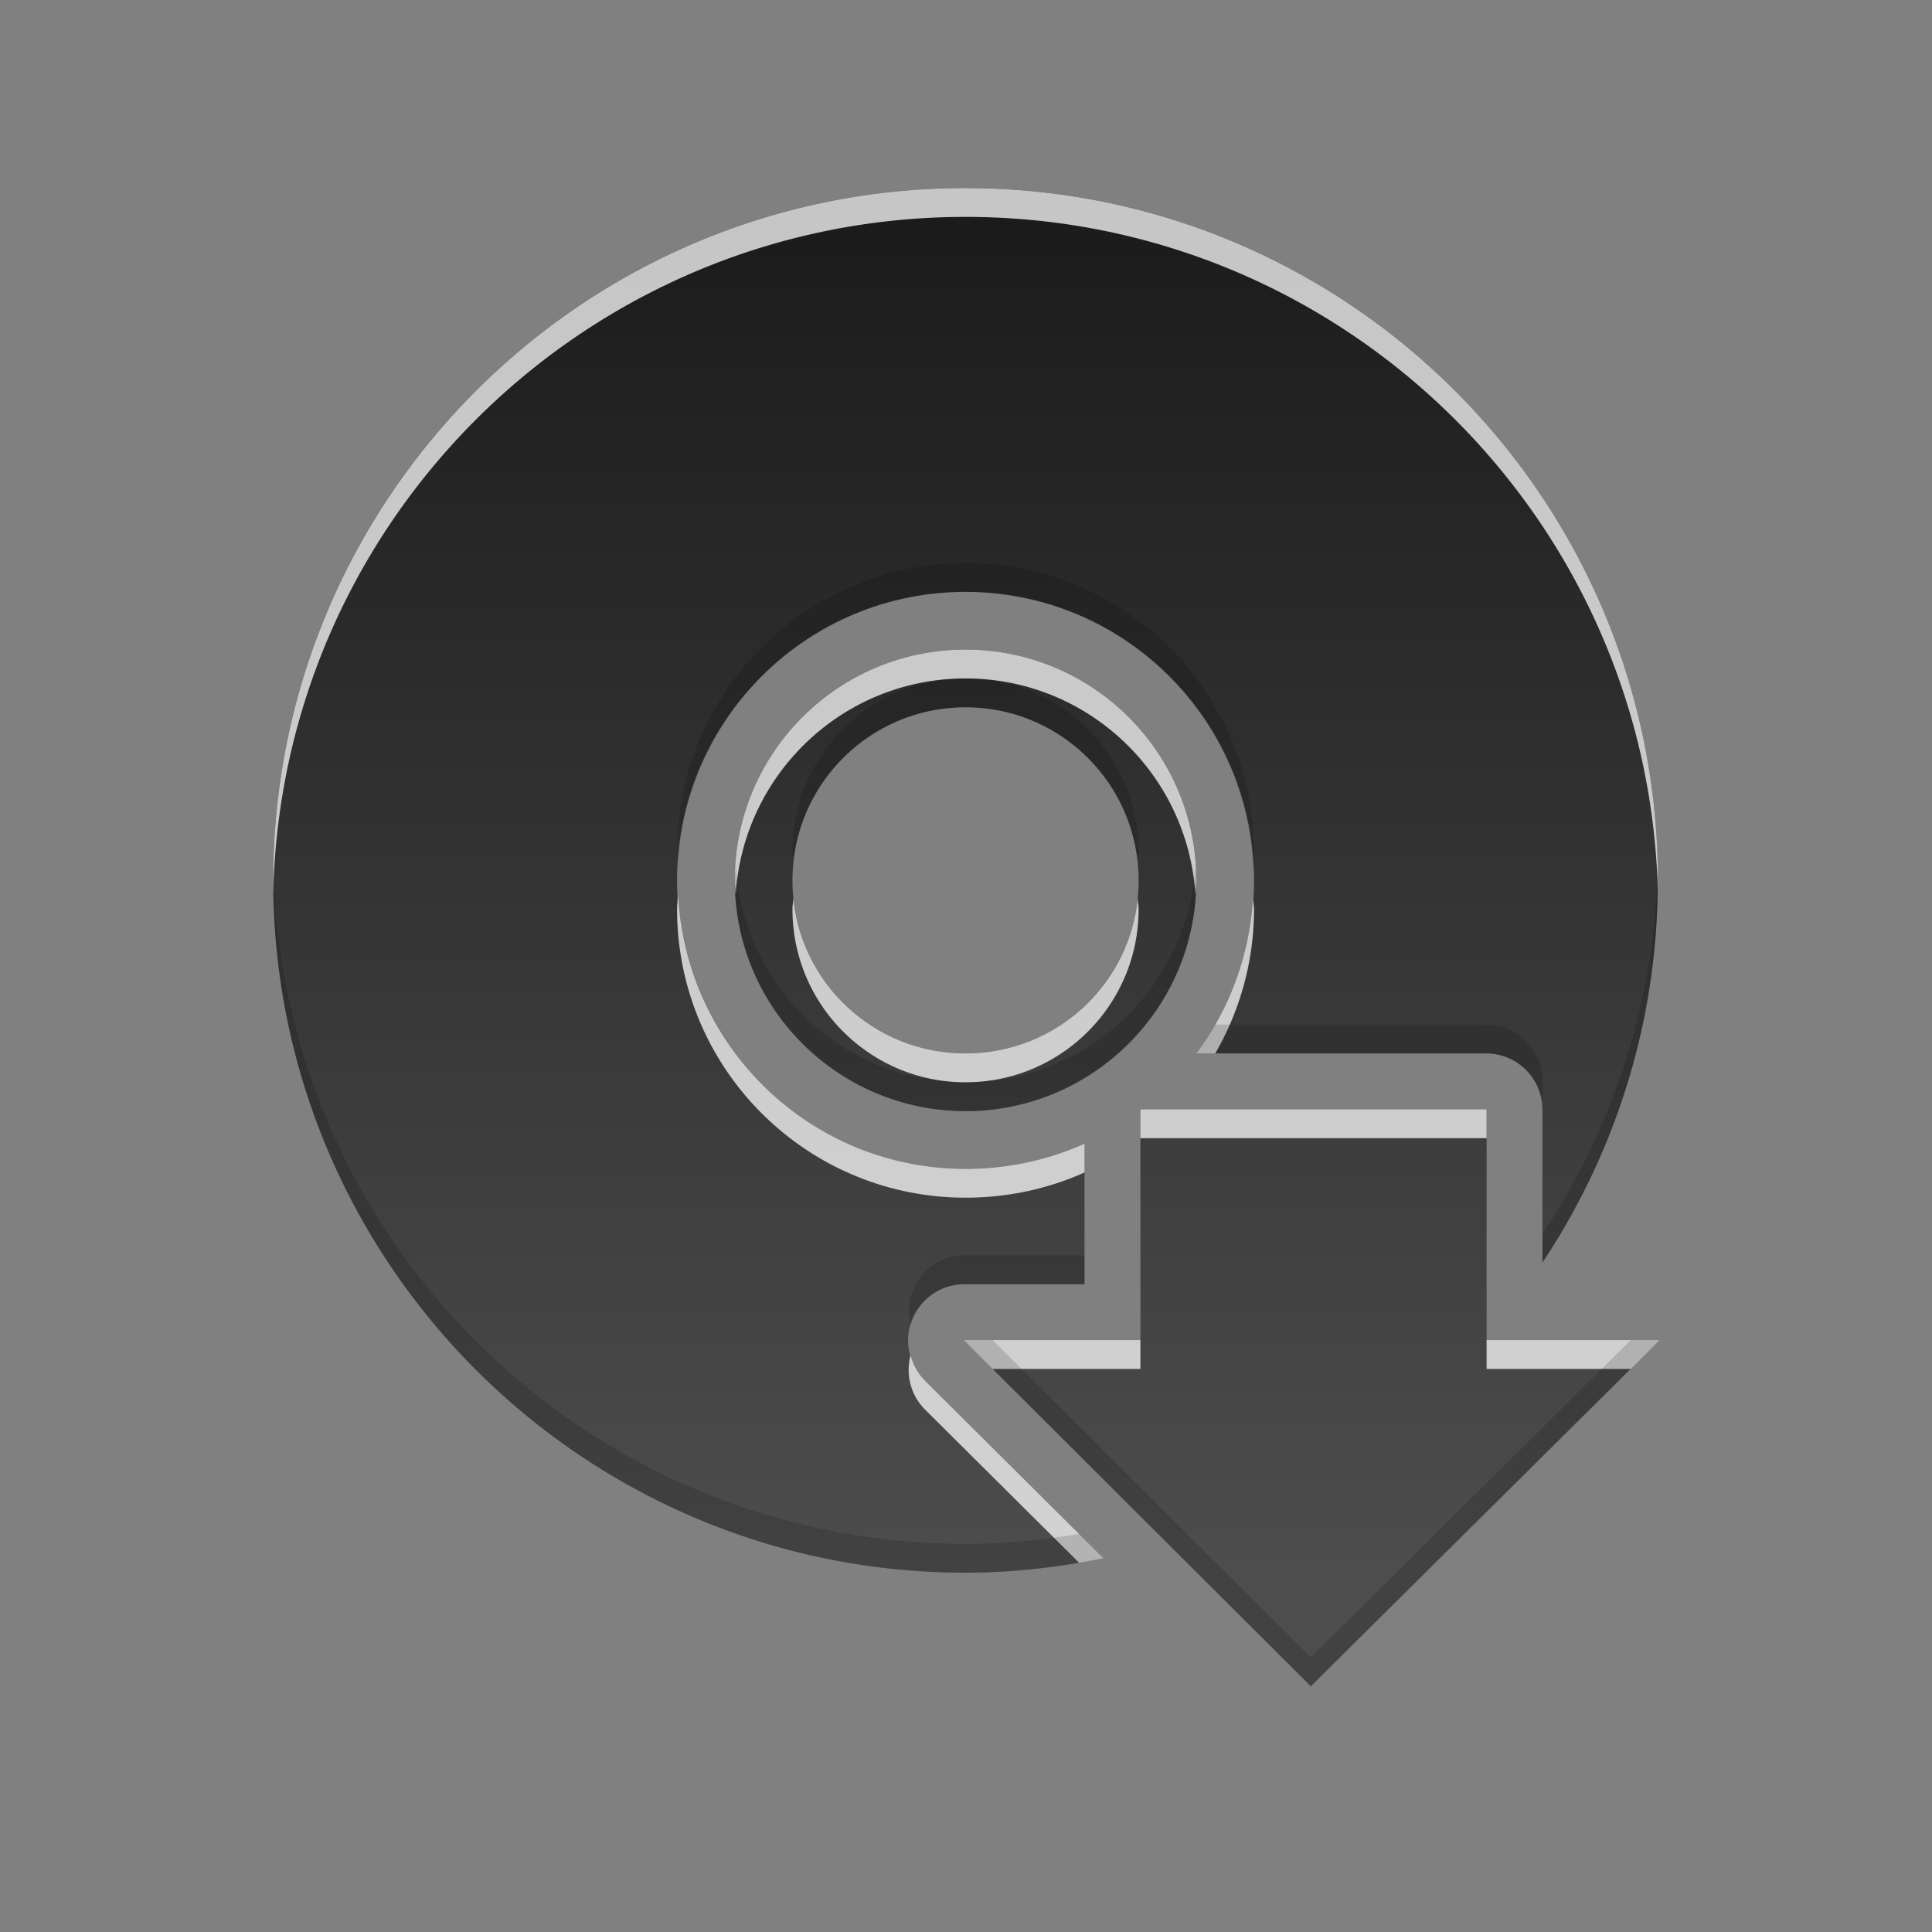 <?xml version="1.0" encoding="UTF-8" standalone="no"?>
<svg
   xmlns:dc="http://purl.org/dc/elements/1.1/"
   xmlns:cc="http://creativecommons.org/ns#"
   xmlns:rdf="http://www.w3.org/1999/02/22-rdf-syntax-ns#"
   xmlns:svg="http://www.w3.org/2000/svg"
   xmlns="http://www.w3.org/2000/svg"
   xmlns:xlink="http://www.w3.org/1999/xlink"
   xmlns:sodipodi="http://sodipodi.sourceforge.net/DTD/sodipodi-0.dtd"
   xmlns:inkscape="http://www.inkscape.org/namespaces/inkscape"
   display="inline"
   height="96"
   width="96"
   id="svg2"
   version="1.1"
   inkscape:version="0.91 r13725"
   sodipodi:docname="media-import-audio-cd.svg">
  <rect width="100%" height="100%" fill="#808080" stroke="none"/>
  <sodipodi:namedview
     pagecolor="#ffffff"
     bordercolor="#666666"
     borderopacity="1"
     objecttolerance="10"
     gridtolerance="10"
     guidetolerance="10"
     inkscape:pageopacity="0"
     inkscape:pageshadow="2"
     inkscape:window-width="640"
     inkscape:window-height="480"
     id="namedview49"
     showgrid="false"
     inkscape:zoom="6.9532167"
     inkscape:cx="52.32779"
     inkscape:cy="17.744992"
     inkscape:window-x="124"
     inkscape:window-y="148"
     inkscape:window-maximized="0"
     inkscape:current-layer="svg2" />
  <defs
     id="defs4">
    <linearGradient
       x2="0"
       y1="92.54"
       y2="7.02"
       gradientUnits="userSpaceOnUse"
       id="ButtonShadow-0"
       gradientTransform="matrix(1.006 0 0 0.994 100 0)">
      <stop
         stop-color="#000000"
         stop-opacity="1"
         id="stop7" />
      <stop
         stop-color="#000000"
         stop-opacity="0.588"
         offset="1"
         id="stop9" />
    </linearGradient>
    <linearGradient
       x2="0"
       xlink:href="#ButtonShadow-0"
       y1="6.132"
       y2="90.24"
       gradientUnits="userSpaceOnUse"
       id="linearGradient3780"
       gradientTransform="matrix(1.024 0 0 -1.012 -1.143 98.07)" />
    <linearGradient
       x2="0"
       xlink:href="#ButtonShadow-0"
       y1="6.132"
       y2="90.24"
       gradientUnits="userSpaceOnUse"
       id="linearGradient3721-4"
       gradientTransform="matrix(1 0 0 -1 0 97)" />
    <radialGradient
       cy="90.17"
       r="42"
       gradientUnits="userSpaceOnUse"
       id="radialGradient3619-5"
       cx="48"
       gradientTransform="matrix(1.157 0 0 0.996 -7.551 0.197)">
      <stop
         stop-color="#ffffff"
         stop-opacity="1"
         id="stop14" />
      <stop
         stop-color="#ffffff"
         stop-opacity="0"
         offset="1"
         id="stop16" />
    </radialGradient>
    <linearGradient
       x2="0"
       y1="72"
       y2="24"
       gradientUnits="userSpaceOnUse"
       id="linearGradient4005"
       gradientTransform="matrix(1.433,0,0,1.433,-20.824,-25.057)">
      <stop
         stop-color="#4d4d4d"
         stop-opacity="1"
         id="stop19" />
      <stop
         stop-color="#1a1a1a"
         stop-opacity="1"
         offset="1"
         id="stop21" />
    </linearGradient>
  </defs>
  <path
     style="fill:url(#linearGradient4005);fill-opacity:1;stroke:none"
     d="m 47.977,9.344 c -18.999,0 -34.401,15.402 -34.401,34.401 0,18.999 15.402,34.401 34.401,34.401 2.345,0 4.64,-0.27 6.853,-0.717 l -8.914,-8.869 a 2.796,2.796 0 0 1 1.971,-4.748 l 6.002,0 0,-6.988 c -1.797,0.811 -3.813,1.254 -5.913,1.254 -7.916,0 -14.334,-6.417 -14.334,-14.334 0,-7.916 6.417,-14.334 14.334,-14.334 7.916,0 14.334,6.417 14.334,14.334 0,3.223 -1.072,6.206 -2.867,8.6 l 14.423,0 a 2.796,2.796 0 0 1 2.777,2.777 l 0,7.615 c 3.62,-5.447 5.733,-11.961 5.733,-18.992 0,-18.999 -15.402,-34.401 -34.401,-34.401 z m 0,22.934 c -6.333,0 -11.467,5.134 -11.467,11.467 0,6.333 5.134,11.467 11.467,11.467 6.333,0 11.467,-5.134 11.467,-11.467 0,-6.333 -5.134,-11.467 -11.467,-11.467 z m 0,2.867 c 4.75,0 8.6,3.85 8.6,8.6 0,4.75 -3.85,8.6 -8.6,8.6 -4.75,0 -8.6,-3.85 -8.6,-8.6 0,-4.75 3.85,-8.6 8.6,-8.6 z m 8.69,19.978 0,11.467 -8.779,0 17.245,17.2 17.335,-17.2 -8.6,0 0,-11.467 -17.2,0 z"
     inkscape:connector-curvature="0"
     id="path43" />
  <path
     style="opacity:0.75;fill:#ffffff;fill-opacity:1;stroke:none"
     d="m 47.977,9.344 c -18.999,0 -34.401,15.402 -34.401,34.401 0,0.237 -0.005,0.48 0,0.717 0.378,-18.671 15.639,-33.684 34.401,-33.684 18.717,0 33.953,14.94 34.401,33.55 0.003,-0.196 0,-0.386 0,-0.582 0,-18.999 -15.402,-34.401 -34.401,-34.401 z m 0,22.934 c -6.333,0 -11.467,5.134 -11.467,11.467 0,0.244 0.03,0.477 0.045,0.717 0.374,-5.995 5.333,-10.75 11.422,-10.75 6.089,0 11.048,4.755 11.422,10.75 0.015,-0.24 0.045,-0.473 0.045,-0.717 0,-6.333 -5.134,-11.467 -11.467,-11.467 z M 33.689,44.461 c -0.012,0.237 -0.045,0.477 -0.045,0.717 0,7.916 6.417,14.334 14.334,14.334 2.099,0 4.116,-0.443 5.913,-1.254 l 0,-1.433 c -1.797,0.811 -3.813,1.254 -5.913,1.254 -7.676,0 -13.916,-6.033 -14.289,-13.617 z m 5.733,0.179 c -0.011,0.176 -0.045,0.359 -0.045,0.538 0,4.75 3.85,8.6 8.6,8.6 4.75,0 8.6,-3.85 8.6,-8.6 0,-0.178 -0.034,-0.362 -0.045,-0.538 -0.44,4.337 -4.103,7.704 -8.555,7.704 -4.453,0 -8.115,-3.368 -8.555,-7.704 z m 22.844,0 c -0.177,2.881 -1.193,5.532 -2.822,7.704 l 0.941,0 c 1.218,-2.109 1.926,-4.56 1.926,-7.167 0,-0.18 -0.038,-0.359 -0.045,-0.538 z m -5.599,10.482 0,1.433 17.2,0 0,-1.433 -17.2,0 z m -8.779,11.467 1.433,1.433 7.346,0 0,-1.433 -8.779,0 z m 25.98,0 0,1.433 7.167,0 1.433,-1.433 -8.6,0 z M 45.245,67.35 a 2.796,2.796 0 0 0 0.672,2.643 l 7.704,7.66 c 0.409,-0.069 0.806,-0.142 1.209,-0.224 l -8.914,-8.869 A 2.796,2.796 0 0 1 45.245,67.35 Z"
     inkscape:connector-curvature="0"
     id="path45" />
  <path
     style="opacity:0.15;fill:#000000;fill-opacity:1;stroke:none"
     d="m 47.977,27.978 c -7.916,0 -14.334,6.417 -14.334,14.334 0,0.24 0.033,0.48 0.045,0.717 0.373,-7.584 6.613,-13.617 14.289,-13.617 7.736,0 14.006,6.129 14.289,13.796 0.018,-0.294 0.045,-0.597 0.045,-0.896 0,-7.916 -6.417,-14.334 -14.334,-14.334 z m 0,5.733 c -4.75,0 -8.6,3.85 -8.6,8.6 0,0.178 0.034,0.362 0.045,0.538 0.44,-4.337 4.103,-7.704 8.555,-7.704 4.453,0 8.115,3.368 8.555,7.704 0.011,-0.176 0.045,-0.359 0.045,-0.538 0,-4.75 -3.85,-8.6 -8.6,-8.6 z m 34.401,9.183 c -0.114,6.806 -2.215,13.115 -5.733,18.41 l 0,1.433 c 3.62,-5.447 5.733,-11.961 5.733,-18.992 0,-0.282 0.007,-0.571 0,-0.851 z m -68.802,0.134 c -0.005,0.236 0,0.479 0,0.717 0,18.999 15.402,34.401 34.401,34.401 2.345,0 4.64,-0.27 6.853,-0.717 L 53.621,76.219 c -1.833,0.31 -3.727,0.493 -5.644,0.493 -18.762,0 -34.023,-15.013 -34.401,-33.684 z m 22.979,0 c -0.015,0.24 -0.045,0.473 -0.045,0.717 0,6.333 5.134,11.467 11.467,11.467 6.333,0 11.467,-5.134 11.467,-11.467 0,-0.244 -0.03,-0.477 -0.045,-0.717 -0.374,5.995 -5.333,10.75 -11.422,10.75 -6.089,0 -11.048,-4.755 -11.422,-10.75 z m 23.83,7.884 c -0.288,0.498 -0.598,0.976 -0.941,1.433 l 14.423,0 a 2.796,2.796 0 0 1 2.777,2.598 l 0,-1.254 a 2.796,2.796 0 0 0 -2.777,-2.777 l -13.483,0 z M 47.798,62.378 a 2.796,2.796 0 0 0 -2.553,3.494 2.796,2.796 0 0 1 2.643,-2.06 l 6.002,0 0,-1.433 -6.002,0 a 2.796,2.796 0 0 0 -0.09,0 z m 0.09,4.211 17.245,17.2 17.335,-17.2 -1.433,0 -15.901,15.767 -15.812,-15.767 -1.433,0 z"
     inkscape:connector-curvature="0"
     id="path47" />
</svg>
